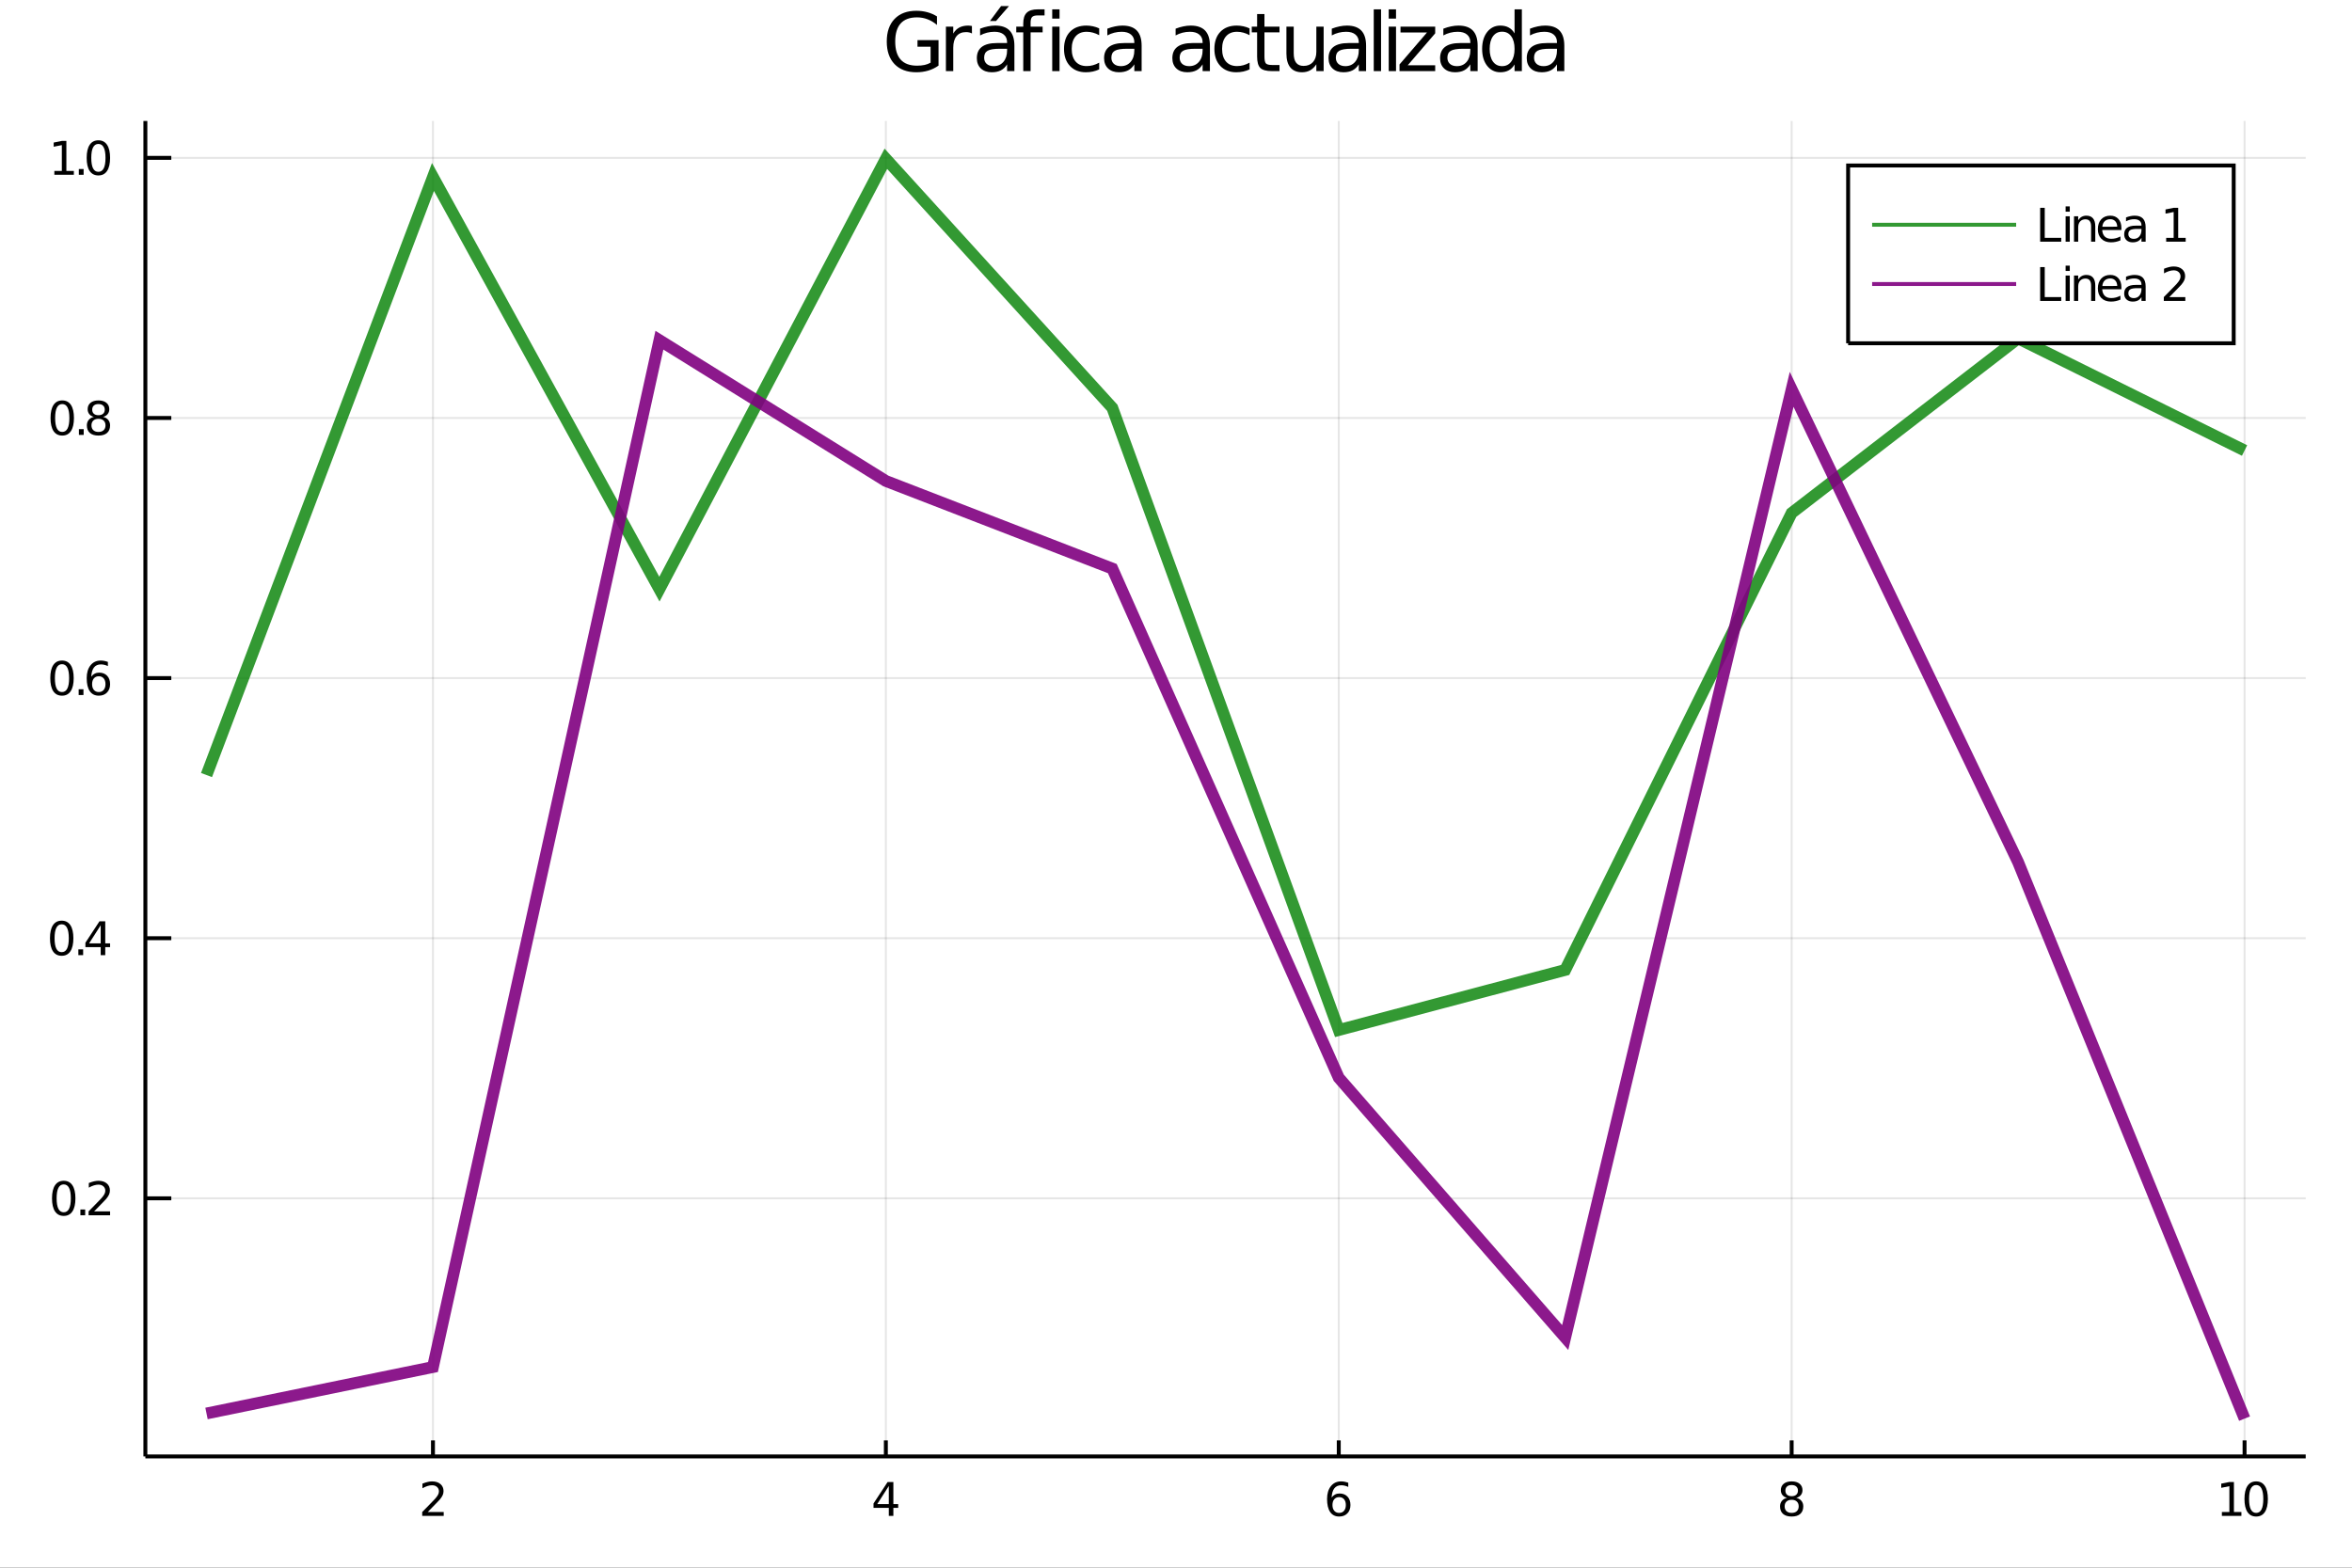 <?xml version="1.0" encoding="utf-8"?>
<svg xmlns="http://www.w3.org/2000/svg" xmlns:xlink="http://www.w3.org/1999/xlink" width="600" height="400" viewBox="0 0 2400 1600">
<rect x="0" y="0" width="2400" height="1600" fill="#333333" stroke="none"/>
<defs>
  <clipPath id="clip670">
    <rect x="0" y="0" width="2400" height="1600"/>
  </clipPath>
</defs>
<path clip-path="url(#clip670)" d="
M0 1600 L2400 1600 L2400 0 L0 0  Z
  " fill="#ffffff" fill-rule="evenodd" fill-opacity="1"/>
<defs>
  <clipPath id="clip671">
    <rect x="480" y="0" width="1681" height="1600"/>
  </clipPath>
</defs>
<path clip-path="url(#clip670)" d="
M148.334 1486.45 L2352.76 1486.45 L2352.76 123.472 L148.334 123.472  Z
  " fill="#ffffff" fill-rule="evenodd" fill-opacity="1"/>
<defs>
  <clipPath id="clip672">
    <rect x="148" y="123" width="2205" height="1364"/>
  </clipPath>
</defs>
<polyline clip-path="url(#clip672)" style="stroke:#000000; stroke-width:2; stroke-opacity:0.1; fill:none" points="
  441.795,1486.45 441.795,123.472 
  "/>
<polyline clip-path="url(#clip672)" style="stroke:#000000; stroke-width:2; stroke-opacity:0.1; fill:none" points="
  903.938,1486.45 903.938,123.472 
  "/>
<polyline clip-path="url(#clip672)" style="stroke:#000000; stroke-width:2; stroke-opacity:0.1; fill:none" points="
  1366.08,1486.45 1366.08,123.472 
  "/>
<polyline clip-path="url(#clip672)" style="stroke:#000000; stroke-width:2; stroke-opacity:0.1; fill:none" points="
  1828.22,1486.45 1828.22,123.472 
  "/>
<polyline clip-path="url(#clip672)" style="stroke:#000000; stroke-width:2; stroke-opacity:0.1; fill:none" points="
  2290.37,1486.45 2290.37,123.472 
  "/>
<polyline clip-path="url(#clip670)" style="stroke:#000000; stroke-width:4; stroke-opacity:1; fill:none" points="
  148.334,1486.45 2352.76,1486.45 
  "/>
<polyline clip-path="url(#clip670)" style="stroke:#000000; stroke-width:4; stroke-opacity:1; fill:none" points="
  441.795,1486.45 441.795,1470.09 
  "/>
<polyline clip-path="url(#clip670)" style="stroke:#000000; stroke-width:4; stroke-opacity:1; fill:none" points="
  903.938,1486.45 903.938,1470.09 
  "/>
<polyline clip-path="url(#clip670)" style="stroke:#000000; stroke-width:4; stroke-opacity:1; fill:none" points="
  1366.08,1486.45 1366.08,1470.09 
  "/>
<polyline clip-path="url(#clip670)" style="stroke:#000000; stroke-width:4; stroke-opacity:1; fill:none" points="
  1828.22,1486.45 1828.22,1470.09 
  "/>
<polyline clip-path="url(#clip670)" style="stroke:#000000; stroke-width:4; stroke-opacity:1; fill:none" points="
  2290.37,1486.45 2290.37,1470.09 
  "/>
<path clip-path="url(#clip670)" d="M 0 0 M436.448 1543.18 L452.767 1543.18 L452.767 1547.12 L430.823 1547.12 L430.823 1543.18 Q433.485 1540.43 438.068 1535.8 Q442.675 1531.15 443.855 1529.81 Q446.101 1527.28 446.98 1525.55 Q447.883 1523.79 447.883 1522.1 Q447.883 1519.34 445.939 1517.61 Q444.017 1515.87 440.915 1515.87 Q438.716 1515.87 436.263 1516.63 Q433.832 1517.4 431.054 1518.95 L431.054 1514.23 Q433.878 1513.09 436.332 1512.51 Q438.786 1511.93 440.823 1511.93 Q446.193 1511.93 449.388 1514.62 Q452.582 1517.31 452.582 1521.8 Q452.582 1523.93 451.772 1525.85 Q450.985 1527.74 448.878 1530.34 Q448.3 1531.01 445.198 1534.23 Q442.096 1537.42 436.448 1543.18 Z" fill="#000000" fill-rule="evenodd" fill-opacity="1" /><path clip-path="url(#clip670)" d="M 0 0 M906.947 1516.63 L895.142 1535.08 L906.947 1535.08 L906.947 1516.63 M905.72 1512.56 L911.6 1512.56 L911.6 1535.08 L916.531 1535.08 L916.531 1538.97 L911.6 1538.97 L911.6 1547.12 L906.947 1547.12 L906.947 1538.97 L891.345 1538.97 L891.345 1534.46 L905.72 1512.56 Z" fill="#000000" fill-rule="evenodd" fill-opacity="1" /><path clip-path="url(#clip670)" d="M 0 0 M1366.49 1527.98 Q1363.34 1527.98 1361.49 1530.13 Q1359.66 1532.28 1359.66 1536.03 Q1359.66 1539.76 1361.49 1541.93 Q1363.34 1544.09 1366.49 1544.09 Q1369.63 1544.09 1371.46 1541.93 Q1373.31 1539.76 1373.31 1536.03 Q1373.31 1532.28 1371.46 1530.13 Q1369.63 1527.98 1366.49 1527.98 M1375.77 1513.32 L1375.77 1517.58 Q1374.01 1516.75 1372.2 1516.31 Q1370.42 1515.87 1368.66 1515.87 Q1364.03 1515.87 1361.58 1519 Q1359.15 1522.12 1358.8 1528.44 Q1360.17 1526.43 1362.23 1525.36 Q1364.29 1524.27 1366.76 1524.27 Q1371.97 1524.27 1374.98 1527.44 Q1378.01 1530.59 1378.01 1536.03 Q1378.01 1541.36 1374.87 1544.57 Q1371.72 1547.79 1366.49 1547.79 Q1360.49 1547.79 1357.32 1543.21 Q1354.15 1538.6 1354.15 1529.87 Q1354.15 1521.68 1358.04 1516.82 Q1361.93 1511.93 1368.48 1511.93 Q1370.24 1511.93 1372.02 1512.28 Q1373.82 1512.63 1375.77 1513.32 Z" fill="#000000" fill-rule="evenodd" fill-opacity="1" /><path clip-path="url(#clip670)" d="M 0 0 M1828.22 1530.71 Q1824.89 1530.71 1822.97 1532.49 Q1821.07 1534.27 1821.07 1537.4 Q1821.07 1540.52 1822.97 1542.31 Q1824.89 1544.09 1828.22 1544.09 Q1831.56 1544.09 1833.48 1542.31 Q1835.4 1540.5 1835.4 1537.4 Q1835.4 1534.27 1833.48 1532.49 Q1831.58 1530.71 1828.22 1530.71 M1823.55 1528.72 Q1820.54 1527.98 1818.85 1525.92 Q1817.18 1523.86 1817.18 1520.89 Q1817.18 1516.75 1820.12 1514.34 Q1823.08 1511.93 1828.22 1511.93 Q1833.39 1511.93 1836.33 1514.34 Q1839.27 1516.75 1839.27 1520.89 Q1839.27 1523.86 1837.58 1525.92 Q1835.91 1527.98 1832.92 1528.72 Q1836.3 1529.5 1838.18 1531.8 Q1840.08 1534.09 1840.08 1537.4 Q1840.08 1542.42 1837 1545.11 Q1833.94 1547.79 1828.22 1547.79 Q1822.51 1547.79 1819.43 1545.11 Q1816.37 1542.42 1816.37 1537.4 Q1816.37 1534.09 1818.27 1531.8 Q1820.17 1529.5 1823.55 1528.72 M1821.83 1521.33 Q1821.83 1524.02 1823.5 1525.52 Q1825.19 1527.03 1828.22 1527.03 Q1831.23 1527.03 1832.92 1525.52 Q1834.64 1524.02 1834.64 1521.33 Q1834.64 1518.65 1832.92 1517.14 Q1831.23 1515.64 1828.22 1515.64 Q1825.19 1515.64 1823.5 1517.14 Q1821.83 1518.65 1821.83 1521.33 Z" fill="#000000" fill-rule="evenodd" fill-opacity="1" /><path clip-path="url(#clip670)" d="M 0 0 M2267.24 1543.18 L2274.88 1543.18 L2274.88 1516.82 L2266.57 1518.49 L2266.57 1514.23 L2274.83 1512.56 L2279.51 1512.56 L2279.51 1543.18 L2287.15 1543.18 L2287.15 1547.12 L2267.24 1547.12 L2267.24 1543.18 Z" fill="#000000" fill-rule="evenodd" fill-opacity="1" /><path clip-path="url(#clip670)" d="M 0 0 M2302.22 1515.64 Q2298.61 1515.64 2296.78 1519.2 Q2294.97 1522.75 2294.97 1529.87 Q2294.97 1536.98 2296.78 1540.55 Q2298.61 1544.09 2302.22 1544.09 Q2305.85 1544.09 2307.66 1540.55 Q2309.49 1536.98 2309.49 1529.87 Q2309.49 1522.75 2307.66 1519.2 Q2305.85 1515.64 2302.22 1515.64 M2302.22 1511.93 Q2308.03 1511.93 2311.08 1516.54 Q2314.16 1521.12 2314.16 1529.87 Q2314.16 1538.6 2311.08 1543.21 Q2308.03 1547.79 2302.22 1547.79 Q2296.41 1547.79 2293.33 1543.21 Q2290.27 1538.6 2290.27 1529.87 Q2290.27 1521.12 2293.33 1516.54 Q2296.41 1511.93 2302.22 1511.93 Z" fill="#000000" fill-rule="evenodd" fill-opacity="1" /><polyline clip-path="url(#clip672)" style="stroke:#000000; stroke-width:2; stroke-opacity:0.1; fill:none" points="
  148.334,1223.02 2352.76,1223.02 
  "/>
<polyline clip-path="url(#clip672)" style="stroke:#000000; stroke-width:2; stroke-opacity:0.1; fill:none" points="
  148.334,957.544 2352.76,957.544 
  "/>
<polyline clip-path="url(#clip672)" style="stroke:#000000; stroke-width:2; stroke-opacity:0.1; fill:none" points="
  148.334,692.066 2352.76,692.066 
  "/>
<polyline clip-path="url(#clip672)" style="stroke:#000000; stroke-width:2; stroke-opacity:0.1; fill:none" points="
  148.334,426.589 2352.76,426.589 
  "/>
<polyline clip-path="url(#clip672)" style="stroke:#000000; stroke-width:2; stroke-opacity:0.1; fill:none" points="
  148.334,161.111 2352.76,161.111 
  "/>
<polyline clip-path="url(#clip670)" style="stroke:#000000; stroke-width:4; stroke-opacity:1; fill:none" points="
  148.334,1486.45 148.334,123.472 
  "/>
<polyline clip-path="url(#clip670)" style="stroke:#000000; stroke-width:4; stroke-opacity:1; fill:none" points="
  148.334,1223.02 174.787,1223.02 
  "/>
<polyline clip-path="url(#clip670)" style="stroke:#000000; stroke-width:4; stroke-opacity:1; fill:none" points="
  148.334,957.544 174.787,957.544 
  "/>
<polyline clip-path="url(#clip670)" style="stroke:#000000; stroke-width:4; stroke-opacity:1; fill:none" points="
  148.334,692.066 174.787,692.066 
  "/>
<polyline clip-path="url(#clip670)" style="stroke:#000000; stroke-width:4; stroke-opacity:1; fill:none" points="
  148.334,426.589 174.787,426.589 
  "/>
<polyline clip-path="url(#clip670)" style="stroke:#000000; stroke-width:4; stroke-opacity:1; fill:none" points="
  148.334,161.111 174.787,161.111 
  "/>
<path clip-path="url(#clip670)" d="M 0 0 M65.02 1208.82 Q61.409 1208.82 59.58 1212.38 Q57.775 1215.93 57.775 1223.06 Q57.775 1230.16 59.58 1233.73 Q61.409 1237.27 65.02 1237.27 Q68.654 1237.27 70.46 1233.73 Q72.288 1230.16 72.288 1223.06 Q72.288 1215.93 70.46 1212.38 Q68.654 1208.82 65.02 1208.82 M65.02 1205.12 Q70.83 1205.12 73.885 1209.72 Q76.964 1214.31 76.964 1223.06 Q76.964 1231.78 73.885 1236.39 Q70.83 1240.97 65.02 1240.97 Q59.21 1240.97 56.131 1236.39 Q53.075 1231.78 53.075 1223.06 Q53.075 1214.31 56.131 1209.72 Q59.21 1205.12 65.02 1205.12 Z" fill="#000000" fill-rule="evenodd" fill-opacity="1" /><path clip-path="url(#clip670)" d="M 0 0 M82.034 1234.42 L86.918 1234.42 L86.918 1240.3 L82.034 1240.3 L82.034 1234.42 Z" fill="#000000" fill-rule="evenodd" fill-opacity="1" /><path clip-path="url(#clip670)" d="M 0 0 M96.015 1236.37 L112.334 1236.37 L112.334 1240.3 L90.39 1240.3 L90.39 1236.37 Q93.052 1233.61 97.635 1228.98 Q102.242 1224.33 103.422 1222.99 Q105.668 1220.46 106.547 1218.73 Q107.45 1216.97 107.45 1215.28 Q107.45 1212.52 105.506 1210.79 Q103.584 1209.05 100.483 1209.05 Q98.284 1209.05 95.83 1209.82 Q93.399 1210.58 90.621 1212.13 L90.621 1207.41 Q93.446 1206.27 95.899 1205.69 Q98.353 1205.12 100.39 1205.12 Q105.76 1205.12 108.955 1207.8 Q112.149 1210.49 112.149 1214.98 Q112.149 1217.11 111.339 1219.03 Q110.552 1220.93 108.446 1223.52 Q107.867 1224.19 104.765 1227.41 Q101.663 1230.6 96.015 1236.37 Z" fill="#000000" fill-rule="evenodd" fill-opacity="1" /><path clip-path="url(#clip670)" d="M 0 0 M62.937 943.342 Q59.325 943.342 57.497 946.907 Q55.691 950.449 55.691 957.578 Q55.691 964.685 57.497 968.25 Q59.325 971.791 62.937 971.791 Q66.571 971.791 68.376 968.25 Q70.205 964.685 70.205 957.578 Q70.205 950.449 68.376 946.907 Q66.571 943.342 62.937 943.342 M62.937 939.639 Q68.747 939.639 71.802 944.245 Q74.881 948.828 74.881 957.578 Q74.881 966.305 71.802 970.912 Q68.747 975.495 62.937 975.495 Q57.126 975.495 54.048 970.912 Q50.992 966.305 50.992 957.578 Q50.992 948.828 54.048 944.245 Q57.126 939.639 62.937 939.639 Z" fill="#000000" fill-rule="evenodd" fill-opacity="1" /><path clip-path="url(#clip670)" d="M 0 0 M79.95 968.944 L84.835 968.944 L84.835 974.824 L79.95 974.824 L79.95 968.944 Z" fill="#000000" fill-rule="evenodd" fill-opacity="1" /><path clip-path="url(#clip670)" d="M 0 0 M102.751 944.338 L90.946 962.787 L102.751 962.787 L102.751 944.338 M101.524 940.264 L107.404 940.264 L107.404 962.787 L112.334 962.787 L112.334 966.675 L107.404 966.675 L107.404 974.824 L102.751 974.824 L102.751 966.675 L87.149 966.675 L87.149 962.162 L101.524 940.264 Z" fill="#000000" fill-rule="evenodd" fill-opacity="1" /><path clip-path="url(#clip670)" d="M 0 0 M63.261 677.865 Q59.65 677.865 57.821 681.43 Q56.015 684.971 56.015 692.101 Q56.015 699.207 57.821 702.772 Q59.65 706.314 63.261 706.314 Q66.895 706.314 68.7 702.772 Q70.529 699.207 70.529 692.101 Q70.529 684.971 68.7 681.43 Q66.895 677.865 63.261 677.865 M63.261 674.161 Q69.071 674.161 72.126 678.768 Q75.205 683.351 75.205 692.101 Q75.205 700.828 72.126 705.434 Q69.071 710.017 63.261 710.017 Q57.45 710.017 54.372 705.434 Q51.316 700.828 51.316 692.101 Q51.316 683.351 54.372 678.768 Q57.45 674.161 63.261 674.161 Z" fill="#000000" fill-rule="evenodd" fill-opacity="1" /><path clip-path="url(#clip670)" d="M 0 0 M80.274 703.466 L85.159 703.466 L85.159 709.346 L80.274 709.346 L80.274 703.466 Z" fill="#000000" fill-rule="evenodd" fill-opacity="1" /><path clip-path="url(#clip670)" d="M 0 0 M100.807 690.203 Q97.659 690.203 95.807 692.355 Q93.978 694.508 93.978 698.258 Q93.978 701.985 95.807 704.161 Q97.659 706.314 100.807 706.314 Q103.955 706.314 105.783 704.161 Q107.635 701.985 107.635 698.258 Q107.635 694.508 105.783 692.355 Q103.955 690.203 100.807 690.203 M110.089 675.55 L110.089 679.809 Q108.33 678.976 106.524 678.536 Q104.742 678.096 102.983 678.096 Q98.353 678.096 95.899 681.221 Q93.469 684.346 93.121 690.666 Q94.487 688.652 96.547 687.587 Q98.608 686.499 101.084 686.499 Q106.293 686.499 109.302 689.67 Q112.334 692.818 112.334 698.258 Q112.334 703.582 109.186 706.8 Q106.038 710.017 100.807 710.017 Q94.811 710.017 91.64 705.434 Q88.469 700.828 88.469 692.101 Q88.469 683.906 92.358 679.045 Q96.246 674.161 102.797 674.161 Q104.557 674.161 106.339 674.508 Q108.145 674.856 110.089 675.55 Z" fill="#000000" fill-rule="evenodd" fill-opacity="1" /><path clip-path="url(#clip670)" d="M 0 0 M63.515 412.387 Q59.904 412.387 58.075 415.952 Q56.27 419.494 56.27 426.623 Q56.27 433.73 58.075 437.295 Q59.904 440.836 63.515 440.836 Q67.149 440.836 68.955 437.295 Q70.784 433.73 70.784 426.623 Q70.784 419.494 68.955 415.952 Q67.149 412.387 63.515 412.387 M63.515 408.684 Q69.325 408.684 72.381 413.29 Q75.46 417.873 75.46 426.623 Q75.46 435.35 72.381 439.957 Q69.325 444.54 63.515 444.54 Q57.705 444.54 54.626 439.957 Q51.571 435.35 51.571 426.623 Q51.571 417.873 54.626 413.29 Q57.705 408.684 63.515 408.684 Z" fill="#000000" fill-rule="evenodd" fill-opacity="1" /><path clip-path="url(#clip670)" d="M 0 0 M80.529 437.989 L85.413 437.989 L85.413 443.869 L80.529 443.869 L80.529 437.989 Z" fill="#000000" fill-rule="evenodd" fill-opacity="1" /><path clip-path="url(#clip670)" d="M 0 0 M100.483 427.457 Q97.149 427.457 95.228 429.239 Q93.33 431.021 93.33 434.146 Q93.33 437.271 95.228 439.054 Q97.149 440.836 100.483 440.836 Q103.816 440.836 105.737 439.054 Q107.658 437.248 107.658 434.146 Q107.658 431.021 105.737 429.239 Q103.839 427.457 100.483 427.457 M95.807 425.466 Q92.797 424.725 91.108 422.665 Q89.441 420.605 89.441 417.642 Q89.441 413.498 92.381 411.091 Q95.344 408.684 100.483 408.684 Q105.645 408.684 108.584 411.091 Q111.524 413.498 111.524 417.642 Q111.524 420.605 109.834 422.665 Q108.168 424.725 105.182 425.466 Q108.561 426.253 110.436 428.545 Q112.334 430.836 112.334 434.146 Q112.334 439.17 109.256 441.855 Q106.2 444.54 100.483 444.54 Q94.765 444.54 91.686 441.855 Q88.631 439.17 88.631 434.146 Q88.631 430.836 90.529 428.545 Q92.427 426.253 95.807 425.466 M94.094 418.082 Q94.094 420.767 95.76 422.272 Q97.45 423.776 100.483 423.776 Q103.492 423.776 105.182 422.272 Q106.895 420.767 106.895 418.082 Q106.895 415.397 105.182 413.892 Q103.492 412.387 100.483 412.387 Q97.45 412.387 95.76 413.892 Q94.094 415.397 94.094 418.082 Z" fill="#000000" fill-rule="evenodd" fill-opacity="1" /><path clip-path="url(#clip670)" d="M 0 0 M55.46 174.456 L63.099 174.456 L63.099 148.09 L54.788 149.757 L54.788 145.498 L63.052 143.831 L67.728 143.831 L67.728 174.456 L75.367 174.456 L75.367 178.391 L55.46 178.391 L55.46 174.456 Z" fill="#000000" fill-rule="evenodd" fill-opacity="1" /><path clip-path="url(#clip670)" d="M 0 0 M80.436 172.512 L85.321 172.512 L85.321 178.391 L80.436 178.391 L80.436 172.512 Z" fill="#000000" fill-rule="evenodd" fill-opacity="1" /><path clip-path="url(#clip670)" d="M 0 0 M100.39 146.91 Q96.779 146.91 94.95 150.475 Q93.145 154.016 93.145 161.146 Q93.145 168.252 94.95 171.817 Q96.779 175.359 100.39 175.359 Q104.024 175.359 105.83 171.817 Q107.658 168.252 107.658 161.146 Q107.658 154.016 105.83 150.475 Q104.024 146.91 100.39 146.91 M100.39 143.206 Q106.2 143.206 109.256 147.813 Q112.334 152.396 112.334 161.146 Q112.334 169.873 109.256 174.479 Q106.2 179.062 100.39 179.062 Q94.58 179.062 91.501 174.479 Q88.446 169.873 88.446 161.146 Q88.446 152.396 91.501 147.813 Q94.58 143.206 100.39 143.206 Z" fill="#000000" fill-rule="evenodd" fill-opacity="1" /><path clip-path="url(#clip670)" d="M 0 0 M949.583 63.948 L949.583 47.703 L936.215 47.703 L936.215 40.979 L957.685 40.979 L957.685 66.945 Q952.945 70.308 947.234 72.049 Q941.522 73.751 935.04 73.751 Q920.862 73.751 912.842 65.487 Q904.861 57.183 904.861 42.397 Q904.861 27.57 912.842 19.307 Q920.862 11.002 935.04 11.002 Q940.955 11.002 946.261 12.461 Q951.609 13.919 956.105 16.755 L956.105 25.464 Q951.568 21.616 946.464 19.671 Q941.36 17.727 935.729 17.727 Q924.63 17.727 919.039 23.925 Q913.49 30.122 913.49 42.397 Q913.49 54.63 919.039 60.828 Q924.63 67.026 935.729 67.026 Q940.064 67.026 943.466 66.297 Q946.869 65.527 949.583 63.948 Z" fill="#000000" fill-rule="evenodd" fill-opacity="1" /><path clip-path="url(#clip670)" d="M 0 0 M991.794 34.173 Q990.538 33.444 989.039 33.12 Q987.581 32.756 985.798 32.756 Q979.479 32.756 976.076 36.888 Q972.714 40.979 972.714 48.676 L972.714 72.576 L965.22 72.576 L965.22 27.206 L972.714 27.206 L972.714 34.254 Q975.063 30.122 978.831 28.138 Q982.598 26.112 987.986 26.112 Q988.755 26.112 989.687 26.234 Q990.619 26.315 991.753 26.517 L991.794 34.173 Z" fill="#000000" fill-rule="evenodd" fill-opacity="1" /><path clip-path="url(#clip670)" d="M 0 0 M1020.23 49.769 Q1011.2 49.769 1007.71 51.835 Q1004.23 53.901 1004.23 58.884 Q1004.23 62.854 1006.82 65.203 Q1009.46 67.512 1013.95 67.512 Q1020.15 67.512 1023.88 63.137 Q1027.64 58.722 1027.64 51.43 L1027.64 49.769 L1020.23 49.769 M1035.1 46.691 L1035.1 72.576 L1027.64 72.576 L1027.64 65.689 Q1025.09 69.821 1021.28 71.806 Q1017.48 73.751 1011.97 73.751 Q1005 73.751 1000.87 69.862 Q996.776 65.933 996.776 59.37 Q996.776 51.714 1001.88 47.825 Q1007.03 43.936 1017.19 43.936 L1027.64 43.936 L1027.64 43.207 Q1027.64 38.062 1024.24 35.267 Q1020.88 32.431 1014.76 32.431 Q1010.87 32.431 1007.19 33.363 Q1003.5 34.295 1000.1 36.158 L1000.1 29.272 Q1004.19 27.692 1008.04 26.922 Q1011.89 26.112 1015.53 26.112 Q1025.38 26.112 1030.24 31.216 Q1035.1 36.32 1035.1 46.691 M1021.49 6.222 L1029.55 6.222 L1016.34 21.454 L1010.14 21.454 L1021.49 6.222 Z" fill="#000000" fill-rule="evenodd" fill-opacity="1" /><path clip-path="url(#clip670)" d="M 0 0 M1065.88 9.544 L1065.88 15.742 L1058.76 15.742 Q1054.74 15.742 1053.16 17.362 Q1051.63 18.983 1051.63 23.195 L1051.63 27.206 L1063.9 27.206 L1063.9 32.999 L1051.63 32.999 L1051.63 72.576 L1044.13 72.576 L1044.13 32.999 L1037 32.999 L1037 27.206 L1044.13 27.206 L1044.13 24.046 Q1044.13 16.471 1047.66 13.028 Q1051.18 9.544 1058.84 9.544 L1065.88 9.544 Z" fill="#000000" fill-rule="evenodd" fill-opacity="1" /><path clip-path="url(#clip670)" d="M 0 0 M1073.7 27.206 L1081.16 27.206 L1081.16 72.576 L1073.7 72.576 L1073.7 27.206 M1073.7 9.544 L1081.16 9.544 L1081.16 18.983 L1073.7 18.983 L1073.7 9.544 Z" fill="#000000" fill-rule="evenodd" fill-opacity="1" /><path clip-path="url(#clip670)" d="M 0 0 M1121.63 28.948 L1121.63 35.915 Q1118.47 34.173 1115.27 33.323 Q1112.11 32.431 1108.86 32.431 Q1101.61 32.431 1097.6 37.05 Q1093.59 41.627 1093.59 49.931 Q1093.59 58.236 1097.6 62.854 Q1101.61 67.431 1108.86 67.431 Q1112.11 67.431 1115.27 66.581 Q1118.47 65.689 1121.63 63.948 L1121.63 70.834 Q1118.51 72.292 1115.14 73.022 Q1111.82 73.751 1108.05 73.751 Q1097.81 73.751 1091.77 67.31 Q1085.73 60.869 1085.73 49.931 Q1085.73 38.832 1091.81 32.472 Q1097.93 26.112 1108.54 26.112 Q1111.98 26.112 1115.27 26.841 Q1118.55 27.53 1121.63 28.948 Z" fill="#000000" fill-rule="evenodd" fill-opacity="1" /><path clip-path="url(#clip670)" d="M 0 0 M1150.06 49.769 Q1141.03 49.769 1137.55 51.835 Q1134.06 53.901 1134.06 58.884 Q1134.06 62.854 1136.65 65.203 Q1139.29 67.512 1143.78 67.512 Q1149.98 67.512 1153.71 63.137 Q1157.48 58.722 1157.48 51.43 L1157.48 49.769 L1150.06 49.769 M1164.93 46.691 L1164.93 72.576 L1157.48 72.576 L1157.48 65.689 Q1154.92 69.821 1151.12 71.806 Q1147.31 73.751 1141.8 73.751 Q1134.83 73.751 1130.7 69.862 Q1126.61 65.933 1126.61 59.37 Q1126.61 51.714 1131.71 47.825 Q1136.86 43.936 1147.02 43.936 L1157.48 43.936 L1157.48 43.207 Q1157.48 38.062 1154.07 35.267 Q1150.71 32.431 1144.59 32.431 Q1140.7 32.431 1137.02 33.363 Q1133.33 34.295 1129.93 36.158 L1129.93 29.272 Q1134.02 27.692 1137.87 26.922 Q1141.72 26.112 1145.36 26.112 Q1155.21 26.112 1160.07 31.216 Q1164.93 36.32 1164.93 46.691 Z" fill="#000000" fill-rule="evenodd" fill-opacity="1" /><path clip-path="url(#clip670)" d="M 0 0 M1219.74 49.769 Q1210.7 49.769 1207.22 51.835 Q1203.74 53.901 1203.74 58.884 Q1203.74 62.854 1206.33 65.203 Q1208.96 67.512 1213.46 67.512 Q1219.66 67.512 1223.38 63.137 Q1227.15 58.722 1227.15 51.43 L1227.15 49.769 L1219.74 49.769 M1234.6 46.691 L1234.6 72.576 L1227.15 72.576 L1227.15 65.689 Q1224.6 69.821 1220.79 71.806 Q1216.98 73.751 1211.47 73.751 Q1204.51 73.751 1200.37 69.862 Q1196.28 65.933 1196.28 59.37 Q1196.28 51.714 1201.39 47.825 Q1206.53 43.936 1216.7 43.936 L1227.15 43.936 L1227.15 43.207 Q1227.15 38.062 1223.75 35.267 Q1220.39 32.431 1214.27 32.431 Q1210.38 32.431 1206.69 33.363 Q1203.01 34.295 1199.61 36.158 L1199.61 29.272 Q1203.7 27.692 1207.54 26.922 Q1211.39 26.112 1215.04 26.112 Q1224.88 26.112 1229.74 31.216 Q1234.6 36.32 1234.6 46.691 Z" fill="#000000" fill-rule="evenodd" fill-opacity="1" /><path clip-path="url(#clip670)" d="M 0 0 M1275.07 28.948 L1275.07 35.915 Q1271.91 34.173 1268.71 33.323 Q1265.55 32.431 1262.31 32.431 Q1255.06 32.431 1251.05 37.05 Q1247.04 41.627 1247.04 49.931 Q1247.04 58.236 1251.05 62.854 Q1255.06 67.431 1262.31 67.431 Q1265.55 67.431 1268.71 66.581 Q1271.91 65.689 1275.07 63.948 L1275.07 70.834 Q1271.95 72.292 1268.59 73.022 Q1265.27 73.751 1261.5 73.751 Q1251.25 73.751 1245.22 67.31 Q1239.18 60.869 1239.18 49.931 Q1239.18 38.832 1245.26 32.472 Q1251.38 26.112 1261.99 26.112 Q1265.43 26.112 1268.71 26.841 Q1271.99 27.53 1275.07 28.948 Z" fill="#000000" fill-rule="evenodd" fill-opacity="1" /><path clip-path="url(#clip670)" d="M 0 0 M1290.26 14.324 L1290.26 27.206 L1305.62 27.206 L1305.62 32.999 L1290.26 32.999 L1290.26 57.628 Q1290.26 63.178 1291.76 64.758 Q1293.3 66.338 1297.96 66.338 L1305.62 66.338 L1305.62 72.576 L1297.96 72.576 Q1289.33 72.576 1286.05 69.376 Q1282.77 66.135 1282.77 57.628 L1282.77 32.999 L1277.3 32.999 L1277.3 27.206 L1282.77 27.206 L1282.77 14.324 L1290.26 14.324 Z" fill="#000000" fill-rule="evenodd" fill-opacity="1" /><path clip-path="url(#clip670)" d="M 0 0 M1312.67 54.671 L1312.67 27.206 L1320.12 27.206 L1320.12 54.387 Q1320.12 60.828 1322.63 64.069 Q1325.14 67.269 1330.17 67.269 Q1336.2 67.269 1339.69 63.421 Q1343.21 59.573 1343.21 52.929 L1343.21 27.206 L1350.66 27.206 L1350.66 72.576 L1343.21 72.576 L1343.21 65.608 Q1340.5 69.74 1336.89 71.766 Q1333.33 73.751 1328.59 73.751 Q1320.77 73.751 1316.72 68.89 Q1312.67 64.029 1312.67 54.671 M1331.42 26.112 L1331.42 26.112 Z" fill="#000000" fill-rule="evenodd" fill-opacity="1" /><path clip-path="url(#clip670)" d="M 0 0 M1379.1 49.769 Q1370.07 49.769 1366.58 51.835 Q1363.1 53.901 1363.1 58.884 Q1363.1 62.854 1365.69 65.203 Q1368.33 67.512 1372.82 67.512 Q1379.02 67.512 1382.75 63.137 Q1386.51 58.722 1386.51 51.43 L1386.51 49.769 L1379.1 49.769 M1393.97 46.691 L1393.97 72.576 L1386.51 72.576 L1386.51 65.689 Q1383.96 69.821 1380.15 71.806 Q1376.35 73.751 1370.84 73.751 Q1363.87 73.751 1359.74 69.862 Q1355.65 65.933 1355.65 59.37 Q1355.65 51.714 1360.75 47.825 Q1365.89 43.936 1376.06 43.936 L1386.51 43.936 L1386.51 43.207 Q1386.51 38.062 1383.11 35.267 Q1379.75 32.431 1373.63 32.431 Q1369.74 32.431 1366.06 33.363 Q1362.37 34.295 1358.97 36.158 L1358.97 29.272 Q1363.06 27.692 1366.91 26.922 Q1370.76 26.112 1374.4 26.112 Q1384.25 26.112 1389.11 31.216 Q1393.97 36.32 1393.97 46.691 Z" fill="#000000" fill-rule="evenodd" fill-opacity="1" /><path clip-path="url(#clip670)" d="M 0 0 M1401.79 9.544 L1409.24 9.544 L1409.24 72.576 L1401.79 72.576 L1401.79 9.544 Z" fill="#000000" fill-rule="evenodd" fill-opacity="1" /><path clip-path="url(#clip670)" d="M 0 0 M1417.06 27.206 L1424.51 27.206 L1424.51 72.576 L1417.06 72.576 L1417.06 27.206 M1417.06 9.544 L1424.51 9.544 L1424.51 18.983 L1417.06 18.983 L1417.06 9.544 Z" fill="#000000" fill-rule="evenodd" fill-opacity="1" /><path clip-path="url(#clip670)" d="M 0 0 M1429.09 27.206 L1464.49 27.206 L1464.49 34.011 L1436.46 66.621 L1464.49 66.621 L1464.49 72.576 L1428.08 72.576 L1428.08 65.77 L1456.11 33.161 L1429.09 33.161 L1429.09 27.206 Z" fill="#000000" fill-rule="evenodd" fill-opacity="1" /><path clip-path="url(#clip670)" d="M 0 0 M1492.93 49.769 Q1483.9 49.769 1480.41 51.835 Q1476.93 53.901 1476.93 58.884 Q1476.93 62.854 1479.52 65.203 Q1482.16 67.512 1486.65 67.512 Q1492.85 67.512 1496.58 63.137 Q1500.34 58.722 1500.34 51.43 L1500.34 49.769 L1492.93 49.769 M1507.8 46.691 L1507.8 72.576 L1500.34 72.576 L1500.34 65.689 Q1497.79 69.821 1493.98 71.806 Q1490.18 73.751 1484.67 73.751 Q1477.7 73.751 1473.57 69.862 Q1469.48 65.933 1469.48 59.37 Q1469.48 51.714 1474.58 47.825 Q1479.73 43.936 1489.89 43.936 L1500.34 43.936 L1500.34 43.207 Q1500.34 38.062 1496.94 35.267 Q1493.58 32.431 1487.46 32.431 Q1483.57 32.431 1479.89 33.363 Q1476.2 34.295 1472.8 36.158 L1472.8 29.272 Q1476.89 27.692 1480.74 26.922 Q1484.59 26.112 1488.23 26.112 Q1498.08 26.112 1502.94 31.216 Q1507.8 36.32 1507.8 46.691 Z" fill="#000000" fill-rule="evenodd" fill-opacity="1" /><path clip-path="url(#clip670)" d="M 0 0 M1545.47 34.092 L1545.47 9.544 L1552.92 9.544 L1552.92 72.576 L1545.47 72.576 L1545.47 65.77 Q1543.12 69.821 1539.52 71.806 Q1535.95 73.751 1530.93 73.751 Q1522.71 73.751 1517.52 67.188 Q1512.38 60.626 1512.38 49.931 Q1512.38 39.237 1517.52 32.675 Q1522.71 26.112 1530.93 26.112 Q1535.95 26.112 1539.52 28.097 Q1543.12 30.041 1545.47 34.092 M1520.07 49.931 Q1520.07 58.155 1523.43 62.854 Q1526.84 67.512 1532.75 67.512 Q1538.67 67.512 1542.07 62.854 Q1545.47 58.155 1545.47 49.931 Q1545.47 41.708 1542.07 37.05 Q1538.67 32.35 1532.75 32.35 Q1526.84 32.35 1523.43 37.05 Q1520.07 41.708 1520.07 49.931 Z" fill="#000000" fill-rule="evenodd" fill-opacity="1" /><path clip-path="url(#clip670)" d="M 0 0 M1581.36 49.769 Q1572.33 49.769 1568.84 51.835 Q1565.36 53.901 1565.36 58.884 Q1565.36 62.854 1567.95 65.203 Q1570.59 67.512 1575.08 67.512 Q1581.28 67.512 1585.01 63.137 Q1588.78 58.722 1588.78 51.43 L1588.78 49.769 L1581.36 49.769 M1596.23 46.691 L1596.23 72.576 L1588.78 72.576 L1588.78 65.689 Q1586.22 69.821 1582.42 71.806 Q1578.61 73.751 1573.1 73.751 Q1566.13 73.751 1562 69.862 Q1557.91 65.933 1557.91 59.37 Q1557.91 51.714 1563.01 47.825 Q1568.16 43.936 1578.32 43.936 L1588.78 43.936 L1588.78 43.207 Q1588.78 38.062 1585.37 35.267 Q1582.01 32.431 1575.89 32.431 Q1572 32.431 1568.32 33.363 Q1564.63 34.295 1561.23 36.158 L1561.23 29.272 Q1565.32 27.692 1569.17 26.922 Q1573.02 26.112 1576.66 26.112 Q1586.51 26.112 1591.37 31.216 Q1596.23 36.32 1596.23 46.691 Z" fill="#000000" fill-rule="evenodd" fill-opacity="1" /><polyline clip-path="url(#clip672)" style="stroke:#008000; stroke-width:12; stroke-opacity:0.8; fill:none" points="
  210.724,791.018 441.795,180.634 672.867,601.29 903.938,162.047 1135.01,416.227 1366.08,1051.25 1597.15,989.935 1828.22,523.566 2059.3,345.394 2290.37,459.788 
  
  "/>
<polyline clip-path="url(#clip672)" style="stroke:#800080; stroke-width:12; stroke-opacity:0.9; fill:none" points="
  210.724,1442.61 441.795,1395.22 672.867,347.209 903.938,490.902 1135.01,580.303 1366.08,1099.96 1597.15,1365.1 1828.22,397.359 2059.3,879.918 2290.37,1447.87 
  
  "/>
<path clip-path="url(#clip670)" d="
M1885.84 350.345 L2279.28 350.345 L2279.28 168.905 L1885.84 168.905  Z
  " fill="#ffffff" fill-rule="evenodd" fill-opacity="1"/>
<polyline clip-path="url(#clip670)" style="stroke:#000000; stroke-width:4; stroke-opacity:1; fill:none" points="
  1885.84,350.345 2279.28,350.345 2279.28,168.905 1885.84,168.905 1885.84,350.345 
  "/>
<polyline clip-path="url(#clip670)" style="stroke:#008000; stroke-width:4; stroke-opacity:0.8; fill:none" points="
  1910.34,229.385 2057.3,229.385 
  "/>
<path clip-path="url(#clip670)" d="M 0 0 M2081.79 212.105 L2086.47 212.105 L2086.47 242.729 L2103.3 242.729 L2103.3 246.665 L2081.79 246.665 L2081.79 212.105 Z" fill="#000000" fill-rule="evenodd" fill-opacity="1" /><path clip-path="url(#clip670)" d="M 0 0 M2107.77 220.739 L2112.02 220.739 L2112.02 246.665 L2107.77 246.665 L2107.77 220.739 M2107.77 210.646 L2112.02 210.646 L2112.02 216.04 L2107.77 216.04 L2107.77 210.646 Z" fill="#000000" fill-rule="evenodd" fill-opacity="1" /><path clip-path="url(#clip670)" d="M 0 0 M2138.04 231.017 L2138.04 246.665 L2133.78 246.665 L2133.78 231.155 Q2133.78 227.475 2132.35 225.646 Q2130.91 223.818 2128.04 223.818 Q2124.59 223.818 2122.6 226.017 Q2120.61 228.216 2120.61 232.012 L2120.61 246.665 L2116.33 246.665 L2116.33 220.739 L2120.61 220.739 L2120.61 224.767 Q2122.14 222.429 2124.2 221.271 Q2126.28 220.114 2128.99 220.114 Q2133.46 220.114 2135.75 222.892 Q2138.04 225.646 2138.04 231.017 Z" fill="#000000" fill-rule="evenodd" fill-opacity="1" /><path clip-path="url(#clip670)" d="M 0 0 M2164.69 232.637 L2164.69 234.72 L2145.1 234.72 Q2145.38 239.118 2147.74 241.433 Q2150.13 243.725 2154.36 243.725 Q2156.82 243.725 2159.11 243.123 Q2161.42 242.521 2163.69 241.317 L2163.69 245.345 Q2161.4 246.317 2158.99 246.827 Q2156.58 247.336 2154.11 247.336 Q2147.9 247.336 2144.27 243.725 Q2140.66 240.114 2140.66 233.956 Q2140.66 227.591 2144.08 223.864 Q2147.53 220.114 2153.37 220.114 Q2158.6 220.114 2161.63 223.493 Q2164.69 226.85 2164.69 232.637 M2160.43 231.387 Q2160.38 227.892 2158.46 225.808 Q2156.56 223.725 2153.41 223.725 Q2149.85 223.725 2147.7 225.739 Q2145.57 227.753 2145.24 231.41 L2160.43 231.387 Z" fill="#000000" fill-rule="evenodd" fill-opacity="1" /><path clip-path="url(#clip670)" d="M 0 0 M2180.94 233.632 Q2175.77 233.632 2173.78 234.813 Q2171.79 235.993 2171.79 238.841 Q2171.79 241.109 2173.27 242.452 Q2174.78 243.771 2177.35 243.771 Q2180.89 243.771 2183.02 241.271 Q2185.17 238.748 2185.17 234.581 L2185.17 233.632 L2180.94 233.632 M2189.43 231.873 L2189.43 246.665 L2185.17 246.665 L2185.17 242.729 Q2183.71 245.091 2181.54 246.225 Q2179.36 247.336 2176.21 247.336 Q2172.23 247.336 2169.87 245.114 Q2167.53 242.868 2167.53 239.118 Q2167.53 234.743 2170.45 232.521 Q2173.39 230.299 2179.2 230.299 L2185.17 230.299 L2185.17 229.882 Q2185.17 226.943 2183.23 225.345 Q2181.31 223.725 2177.81 223.725 Q2175.59 223.725 2173.48 224.257 Q2171.38 224.79 2169.43 225.855 L2169.43 221.919 Q2171.77 221.017 2173.97 220.577 Q2176.17 220.114 2178.25 220.114 Q2183.88 220.114 2186.65 223.031 Q2189.43 225.947 2189.43 231.873 Z" fill="#000000" fill-rule="evenodd" fill-opacity="1" /><path clip-path="url(#clip670)" d="M 0 0 M2210.38 242.729 L2218.02 242.729 L2218.02 216.364 L2209.71 218.031 L2209.71 213.771 L2217.97 212.105 L2222.65 212.105 L2222.65 242.729 L2230.29 242.729 L2230.29 246.665 L2210.38 246.665 L2210.38 242.729 Z" fill="#000000" fill-rule="evenodd" fill-opacity="1" /><polyline clip-path="url(#clip670)" style="stroke:#800080; stroke-width:4; stroke-opacity:0.9; fill:none" points="
  1910.34,289.865 2057.3,289.865 
  "/>
<path clip-path="url(#clip670)" d="M 0 0 M2081.79 272.585 L2086.47 272.585 L2086.47 303.209 L2103.3 303.209 L2103.3 307.145 L2081.79 307.145 L2081.79 272.585 Z" fill="#000000" fill-rule="evenodd" fill-opacity="1" /><path clip-path="url(#clip670)" d="M 0 0 M2107.77 281.219 L2112.02 281.219 L2112.02 307.145 L2107.77 307.145 L2107.77 281.219 M2107.77 271.126 L2112.02 271.126 L2112.02 276.52 L2107.77 276.52 L2107.77 271.126 Z" fill="#000000" fill-rule="evenodd" fill-opacity="1" /><path clip-path="url(#clip670)" d="M 0 0 M2138.04 291.497 L2138.04 307.145 L2133.78 307.145 L2133.78 291.635 Q2133.78 287.955 2132.35 286.126 Q2130.91 284.298 2128.04 284.298 Q2124.59 284.298 2122.6 286.497 Q2120.61 288.696 2120.61 292.492 L2120.61 307.145 L2116.33 307.145 L2116.33 281.219 L2120.61 281.219 L2120.61 285.247 Q2122.14 282.909 2124.2 281.751 Q2126.28 280.594 2128.99 280.594 Q2133.46 280.594 2135.75 283.372 Q2138.04 286.126 2138.04 291.497 Z" fill="#000000" fill-rule="evenodd" fill-opacity="1" /><path clip-path="url(#clip670)" d="M 0 0 M2164.69 293.117 L2164.69 295.2 L2145.1 295.2 Q2145.38 299.598 2147.74 301.913 Q2150.13 304.205 2154.36 304.205 Q2156.82 304.205 2159.11 303.603 Q2161.42 303.001 2163.69 301.797 L2163.69 305.825 Q2161.4 306.797 2158.99 307.307 Q2156.58 307.816 2154.11 307.816 Q2147.9 307.816 2144.27 304.205 Q2140.66 300.594 2140.66 294.436 Q2140.66 288.071 2144.08 284.344 Q2147.53 280.594 2153.37 280.594 Q2158.6 280.594 2161.63 283.973 Q2164.69 287.33 2164.69 293.117 M2160.43 291.867 Q2160.38 288.372 2158.46 286.288 Q2156.56 284.205 2153.41 284.205 Q2149.85 284.205 2147.7 286.219 Q2145.57 288.233 2145.24 291.89 L2160.43 291.867 Z" fill="#000000" fill-rule="evenodd" fill-opacity="1" /><path clip-path="url(#clip670)" d="M 0 0 M2180.94 294.112 Q2175.77 294.112 2173.78 295.293 Q2171.79 296.473 2171.79 299.321 Q2171.79 301.589 2173.27 302.932 Q2174.78 304.251 2177.35 304.251 Q2180.89 304.251 2183.02 301.751 Q2185.17 299.228 2185.17 295.061 L2185.17 294.112 L2180.94 294.112 M2189.43 292.353 L2189.43 307.145 L2185.17 307.145 L2185.17 303.209 Q2183.71 305.571 2181.54 306.705 Q2179.36 307.816 2176.21 307.816 Q2172.23 307.816 2169.87 305.594 Q2167.53 303.348 2167.53 299.598 Q2167.53 295.223 2170.45 293.001 Q2173.39 290.779 2179.2 290.779 L2185.17 290.779 L2185.17 290.362 Q2185.17 287.423 2183.23 285.825 Q2181.31 284.205 2177.81 284.205 Q2175.59 284.205 2173.48 284.737 Q2171.38 285.27 2169.43 286.335 L2169.43 282.399 Q2171.77 281.497 2173.97 281.057 Q2176.17 280.594 2178.25 280.594 Q2183.88 280.594 2186.65 283.511 Q2189.43 286.427 2189.43 292.353 Z" fill="#000000" fill-rule="evenodd" fill-opacity="1" /><path clip-path="url(#clip670)" d="M 0 0 M2213.6 303.209 L2229.92 303.209 L2229.92 307.145 L2207.97 307.145 L2207.97 303.209 Q2210.64 300.455 2215.22 295.825 Q2219.83 291.173 2221.01 289.83 Q2223.25 287.307 2224.13 285.571 Q2225.03 283.811 2225.03 282.122 Q2225.03 279.367 2223.09 277.631 Q2221.17 275.895 2218.07 275.895 Q2215.87 275.895 2213.41 276.659 Q2210.98 277.423 2208.2 278.974 L2208.2 274.251 Q2211.03 273.117 2213.48 272.538 Q2215.94 271.96 2217.97 271.96 Q2223.34 271.96 2226.54 274.645 Q2229.73 277.33 2229.73 281.821 Q2229.73 283.95 2228.92 285.872 Q2228.14 287.77 2226.03 290.362 Q2225.45 291.034 2222.35 294.251 Q2219.25 297.446 2213.6 303.209 Z" fill="#000000" fill-rule="evenodd" fill-opacity="1" /></svg>
